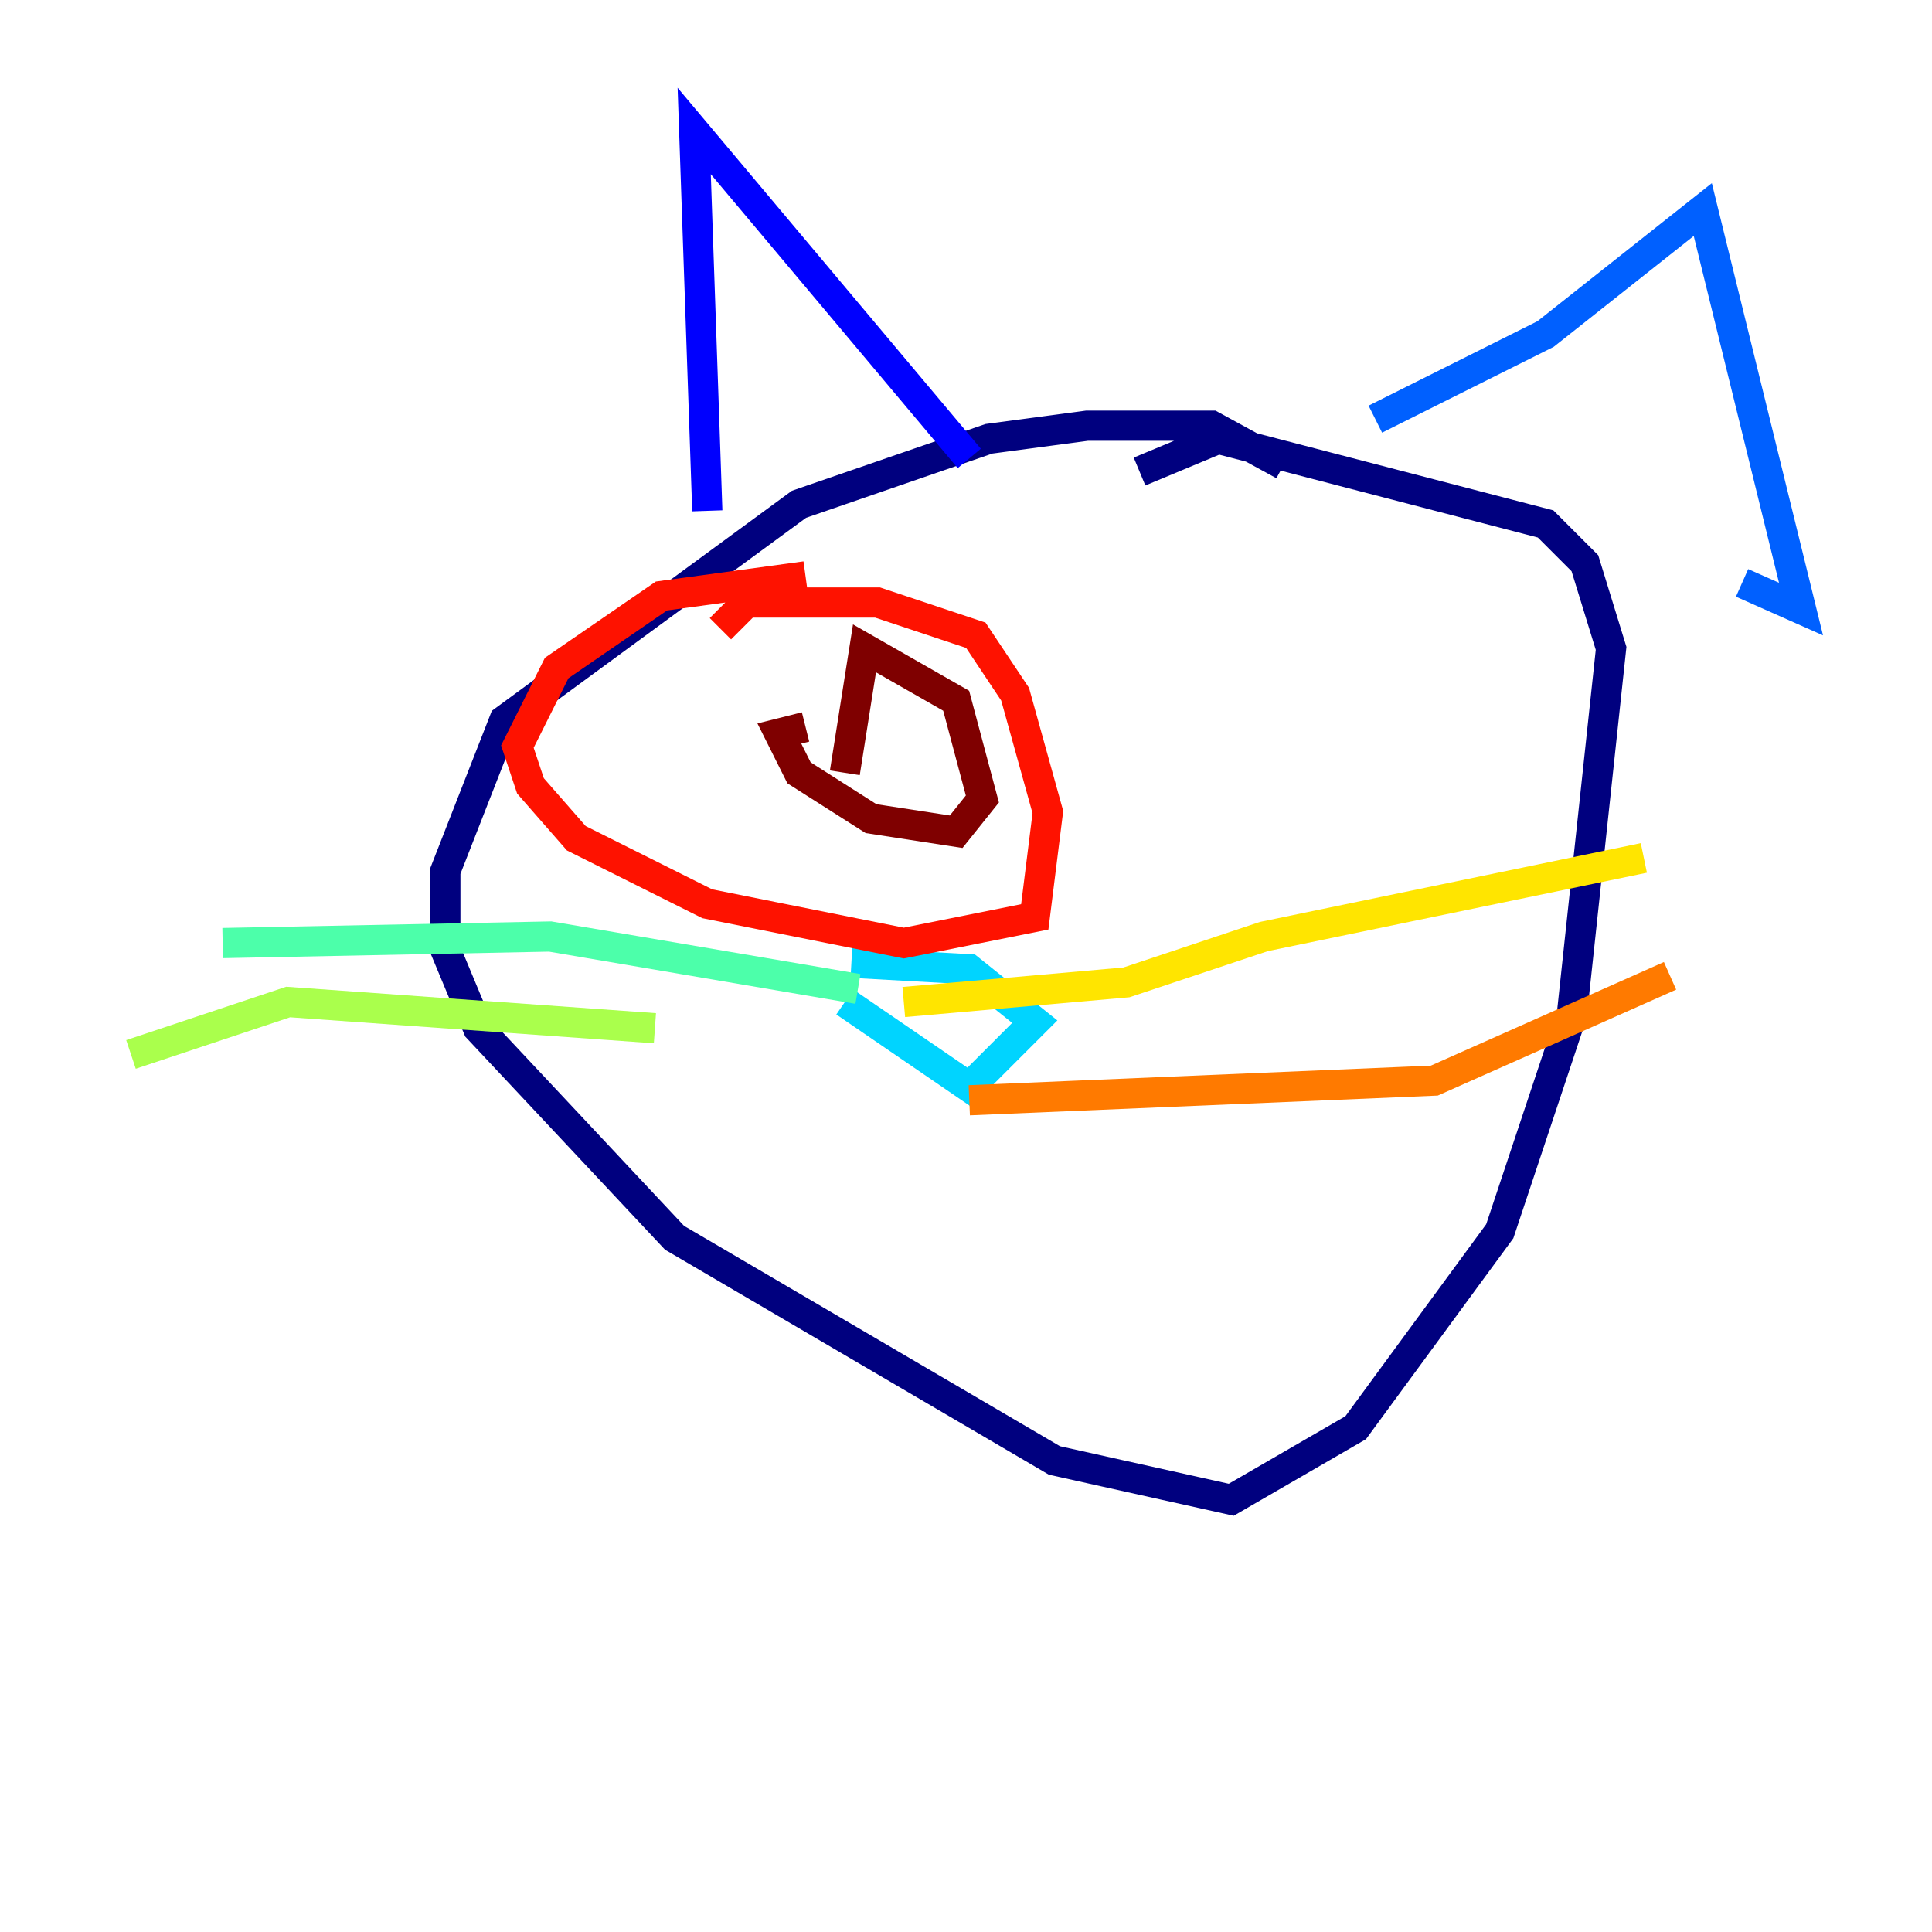 <?xml version="1.0" encoding="utf-8" ?>
<svg baseProfile="tiny" height="128" version="1.2" viewBox="0,0,128,128" width="128" xmlns="http://www.w3.org/2000/svg" xmlns:ev="http://www.w3.org/2001/xml-events" xmlns:xlink="http://www.w3.org/1999/xlink"><defs /><polyline fill="none" points="85.044,30.807 80.271,28.203 72.027,28.203 65.519,29.071 52.936,33.41 33.41,47.729 29.505,57.709 29.505,62.915 31.675,68.122 44.691,82.007 69.858,96.759 81.573,99.363 89.817,94.59 99.363,81.573 104.136,67.254 106.739,42.956 105.003,37.315 102.4,34.712 80.705,29.071 75.498,31.241" stroke="#00007f" stroke-width="2" /><polyline fill="none" points="46.861,33.844 45.993,8.678 64.217,30.373" stroke="#0000fe" stroke-width="2" /><polyline fill="none" points="91.119,27.77 102.4,22.129 112.814,13.885 119.322,40.352 115.417,38.617" stroke="#0060ff" stroke-width="2" /><polyline fill="none" points="55.973,66.386 64.217,72.027 68.556,67.688 64.217,64.217 56.407,63.783" stroke="#00d4ff" stroke-width="2" /><polyline fill="none" points="56.841,65.519 36.447,62.047 14.752,62.481" stroke="#4cffaa" stroke-width="2" /><polyline fill="none" points="43.39,68.122 19.091,66.386 8.678,69.858" stroke="#aaff4c" stroke-width="2" /><polyline fill="none" points="59.878,66.386 74.63,65.085 83.742,62.047 108.909,56.841" stroke="#ffe500" stroke-width="2" /><polyline fill="none" points="64.217,72.895 95.024,71.593 110.644,64.651" stroke="#ff7a00" stroke-width="2" /><polyline fill="none" points="53.37,38.183 43.824,39.485 36.881,44.258 34.278,49.464 35.146,52.068 38.183,55.539 46.861,59.878 59.878,62.481 68.556,60.746 69.424,53.803 67.254,45.993 64.651,42.088 58.142,39.919 49.464,39.919 47.729,41.654" stroke="#fe1200" stroke-width="2" /><polyline fill="none" points="53.37,48.163 51.634,48.597 52.936,51.2 57.709,54.237 63.349,55.105 65.085,52.936 63.349,46.427 57.275,42.956 55.973,51.2" stroke="#7f0000" stroke-width="2" /></svg>